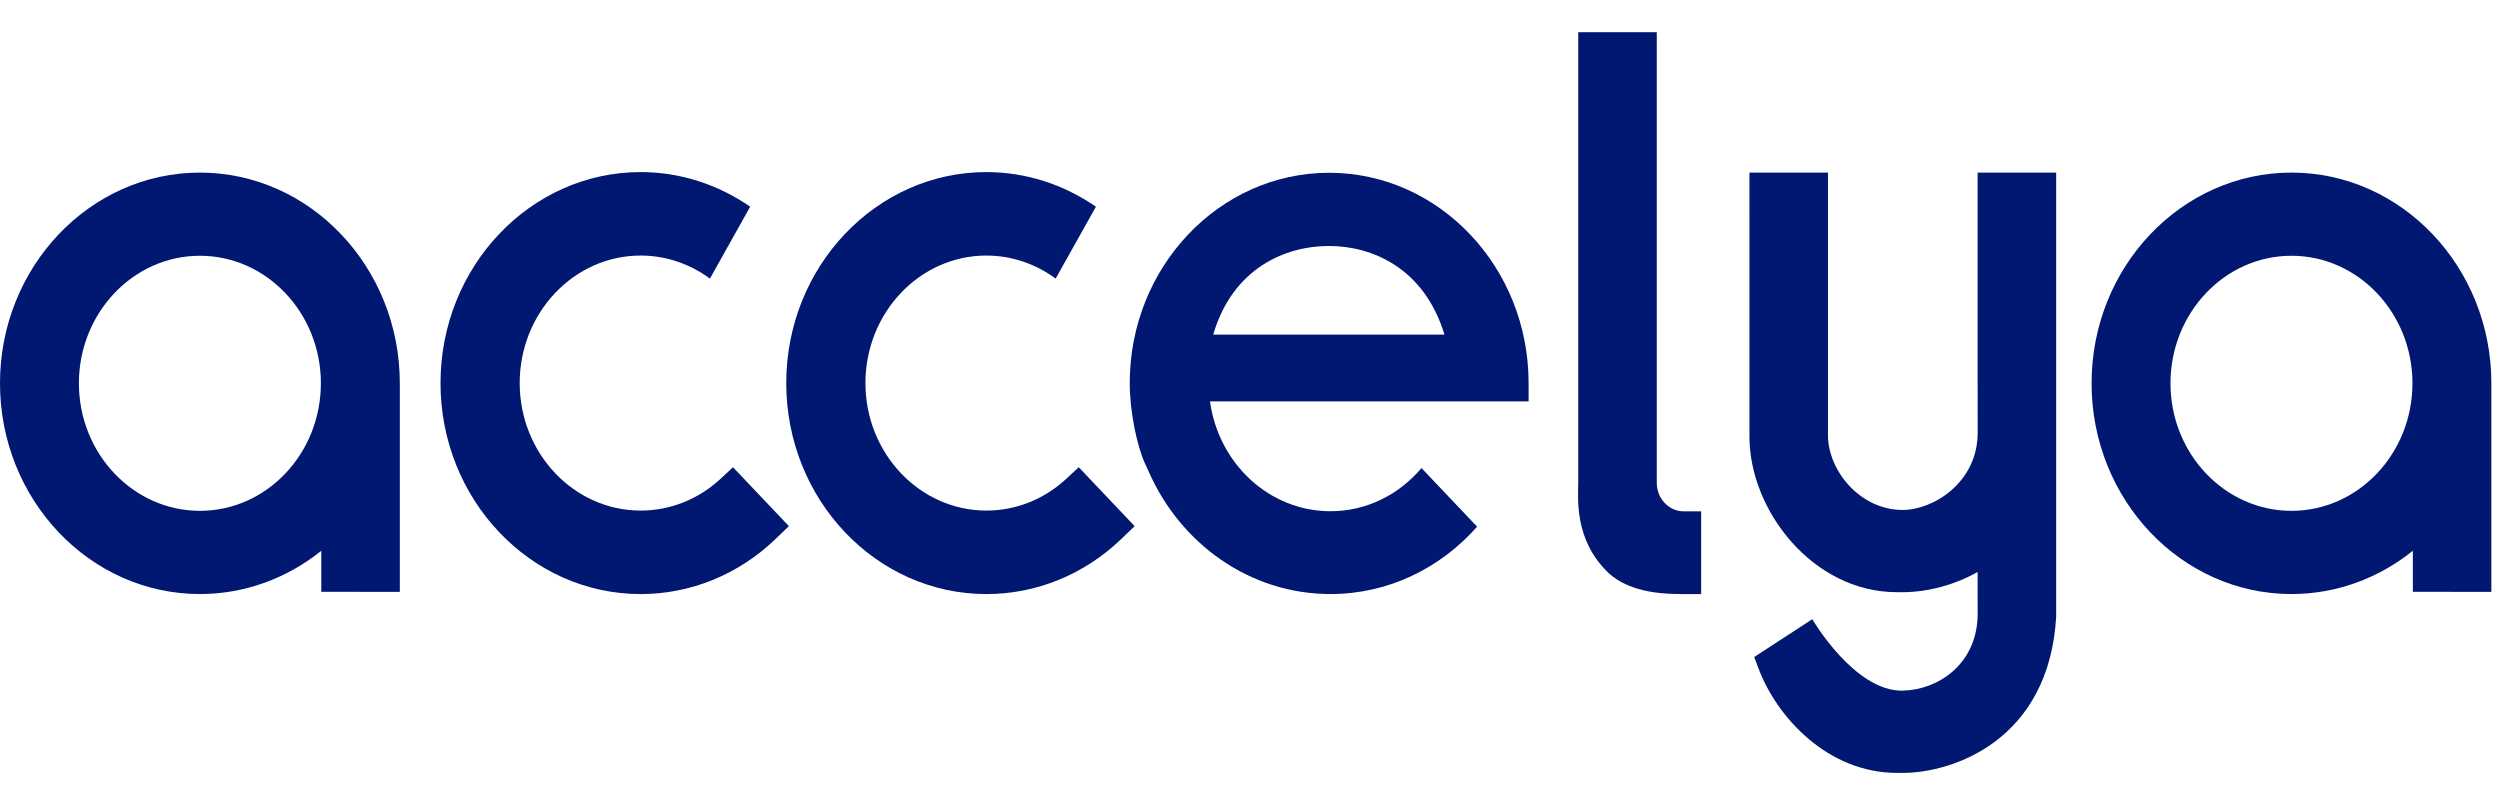 <svg width="118"
height="38"
viewBox="0 0 108 32"
fill="none"
xmlns="http://www.w3.org/2000/svg">
<g id="accelya-logo">
    <path
    d="M8.636 6.066C3.874 6.066 0 10.15 0 15.168C0 20.188 3.874 24.273 8.636 24.273C10.549 24.273 12.386 23.606 13.88 22.403V24.175L17.272 24.18V15.168C17.272 10.15 13.398 6.066 8.636 6.066ZM13.862 15.168C13.862 18.207 11.518 20.678 8.636 20.678C5.754 20.678 3.409 18.206 3.409 15.168C3.409 12.131 5.754 9.659 8.636 9.659C11.517 9.66 13.862 12.131 13.862 15.168Z"
    fill="#001871" />
    <path
    d="M71.573 19.471V0H68.18C68.18 0 68.18 18.843 68.18 19.471C68.18 20.101 67.986 21.913 69.468 23.341C70.449 24.287 72.124 24.273 72.738 24.273H73.49V20.7H72.738C72.096 20.699 71.573 20.149 71.573 19.471Z"
    fill="#001871" />
    <path
    d="M85.433 15.266C85.433 15.363 85.433 15.463 85.436 15.565L85.433 15.758H85.434C85.435 15.821 85.435 16.134 85.435 17.308C85.435 19.453 83.52 20.64 82.196 20.64C80.349 20.64 78.968 18.934 78.968 17.409V6.066H75.575L75.576 17.473C75.576 20.646 78.302 24.193 81.951 24.193L82.061 24.192L82.196 24.193C83.299 24.193 84.49 23.858 85.433 23.318L85.434 25.228C85.374 27.318 83.722 28.413 82.197 28.446C80.117 28.49 78.29 25.361 78.29 25.361L75.782 26.992L75.963 27.476C76.781 29.655 79.004 32 81.951 32L82.061 31.998L82.197 32C84.356 32 88.52 30.599 88.827 25.25V6.066H85.433V15.266Z"
    fill="#001871" />
    <path
    d="M98.992 6.066C94.23 6.066 90.356 10.15 90.356 15.168C90.356 20.188 94.23 24.273 98.992 24.273C100.906 24.273 102.742 23.606 104.235 22.403V24.175L107.627 24.18V15.168C107.627 10.15 103.753 6.066 98.992 6.066ZM104.218 15.168C104.218 18.207 101.874 20.678 98.992 20.678C96.11 20.678 93.765 18.206 93.765 15.168C93.765 12.131 96.109 9.659 98.992 9.659C101.874 9.66 104.218 12.131 104.218 15.168Z"
    fill="#001871" />
    <path
    d="M31.134 19.289C30.18 20.178 28.952 20.667 27.677 20.667C24.796 20.667 22.451 18.196 22.451 15.159C22.451 12.121 24.796 9.65 27.677 9.65C28.753 9.65 29.796 10.002 30.669 10.646L32.408 7.54C31.01 6.573 29.372 6.044 27.677 6.044C22.91 6.044 19.03 10.133 19.03 15.159C19.03 20.185 22.909 24.274 27.677 24.274C29.834 24.274 31.9 23.432 33.495 21.902L34.081 21.34L31.666 18.795L31.134 19.289Z"
    fill="#001871" />
    <path
    d="M46.069 19.289C45.115 20.178 43.888 20.667 42.613 20.667C39.731 20.667 37.387 18.196 37.387 15.159C37.387 12.121 39.731 9.65 42.613 9.65C43.689 9.65 44.732 10.002 45.604 10.646L47.344 7.54C45.945 6.573 44.308 6.044 42.613 6.044C37.845 6.044 33.966 10.133 33.966 15.159C33.966 20.185 37.844 24.274 42.613 24.274C44.77 24.274 46.836 23.432 48.431 21.902L49.017 21.34L46.602 18.795L46.069 19.289Z"
    fill="#001871" />
    <path
    d="M61.408 18.83C60.444 19.973 59.042 20.695 57.477 20.695C54.83 20.695 52.64 18.634 52.272 15.951H66.035V15.156C66.035 10.148 62.17 6.074 57.419 6.074C52.669 6.074 48.805 10.148 48.805 15.156C48.805 16.389 49.116 17.877 49.465 18.637C49.541 18.803 49.585 18.897 49.606 18.942C50.971 22.087 53.982 24.273 57.477 24.273C59.98 24.273 62.231 23.152 63.811 21.362L61.408 18.83ZM57.405 9.236C59.282 9.236 61.529 10.193 62.401 13.066L52.41 13.066C53.253 10.193 55.529 9.236 57.405 9.236ZM49.483 18.643C49.493 18.671 49.505 18.697 49.516 18.724C49.496 18.677 49.483 18.643 49.483 18.643Z"
    fill="#001871" />
</g>
</svg>